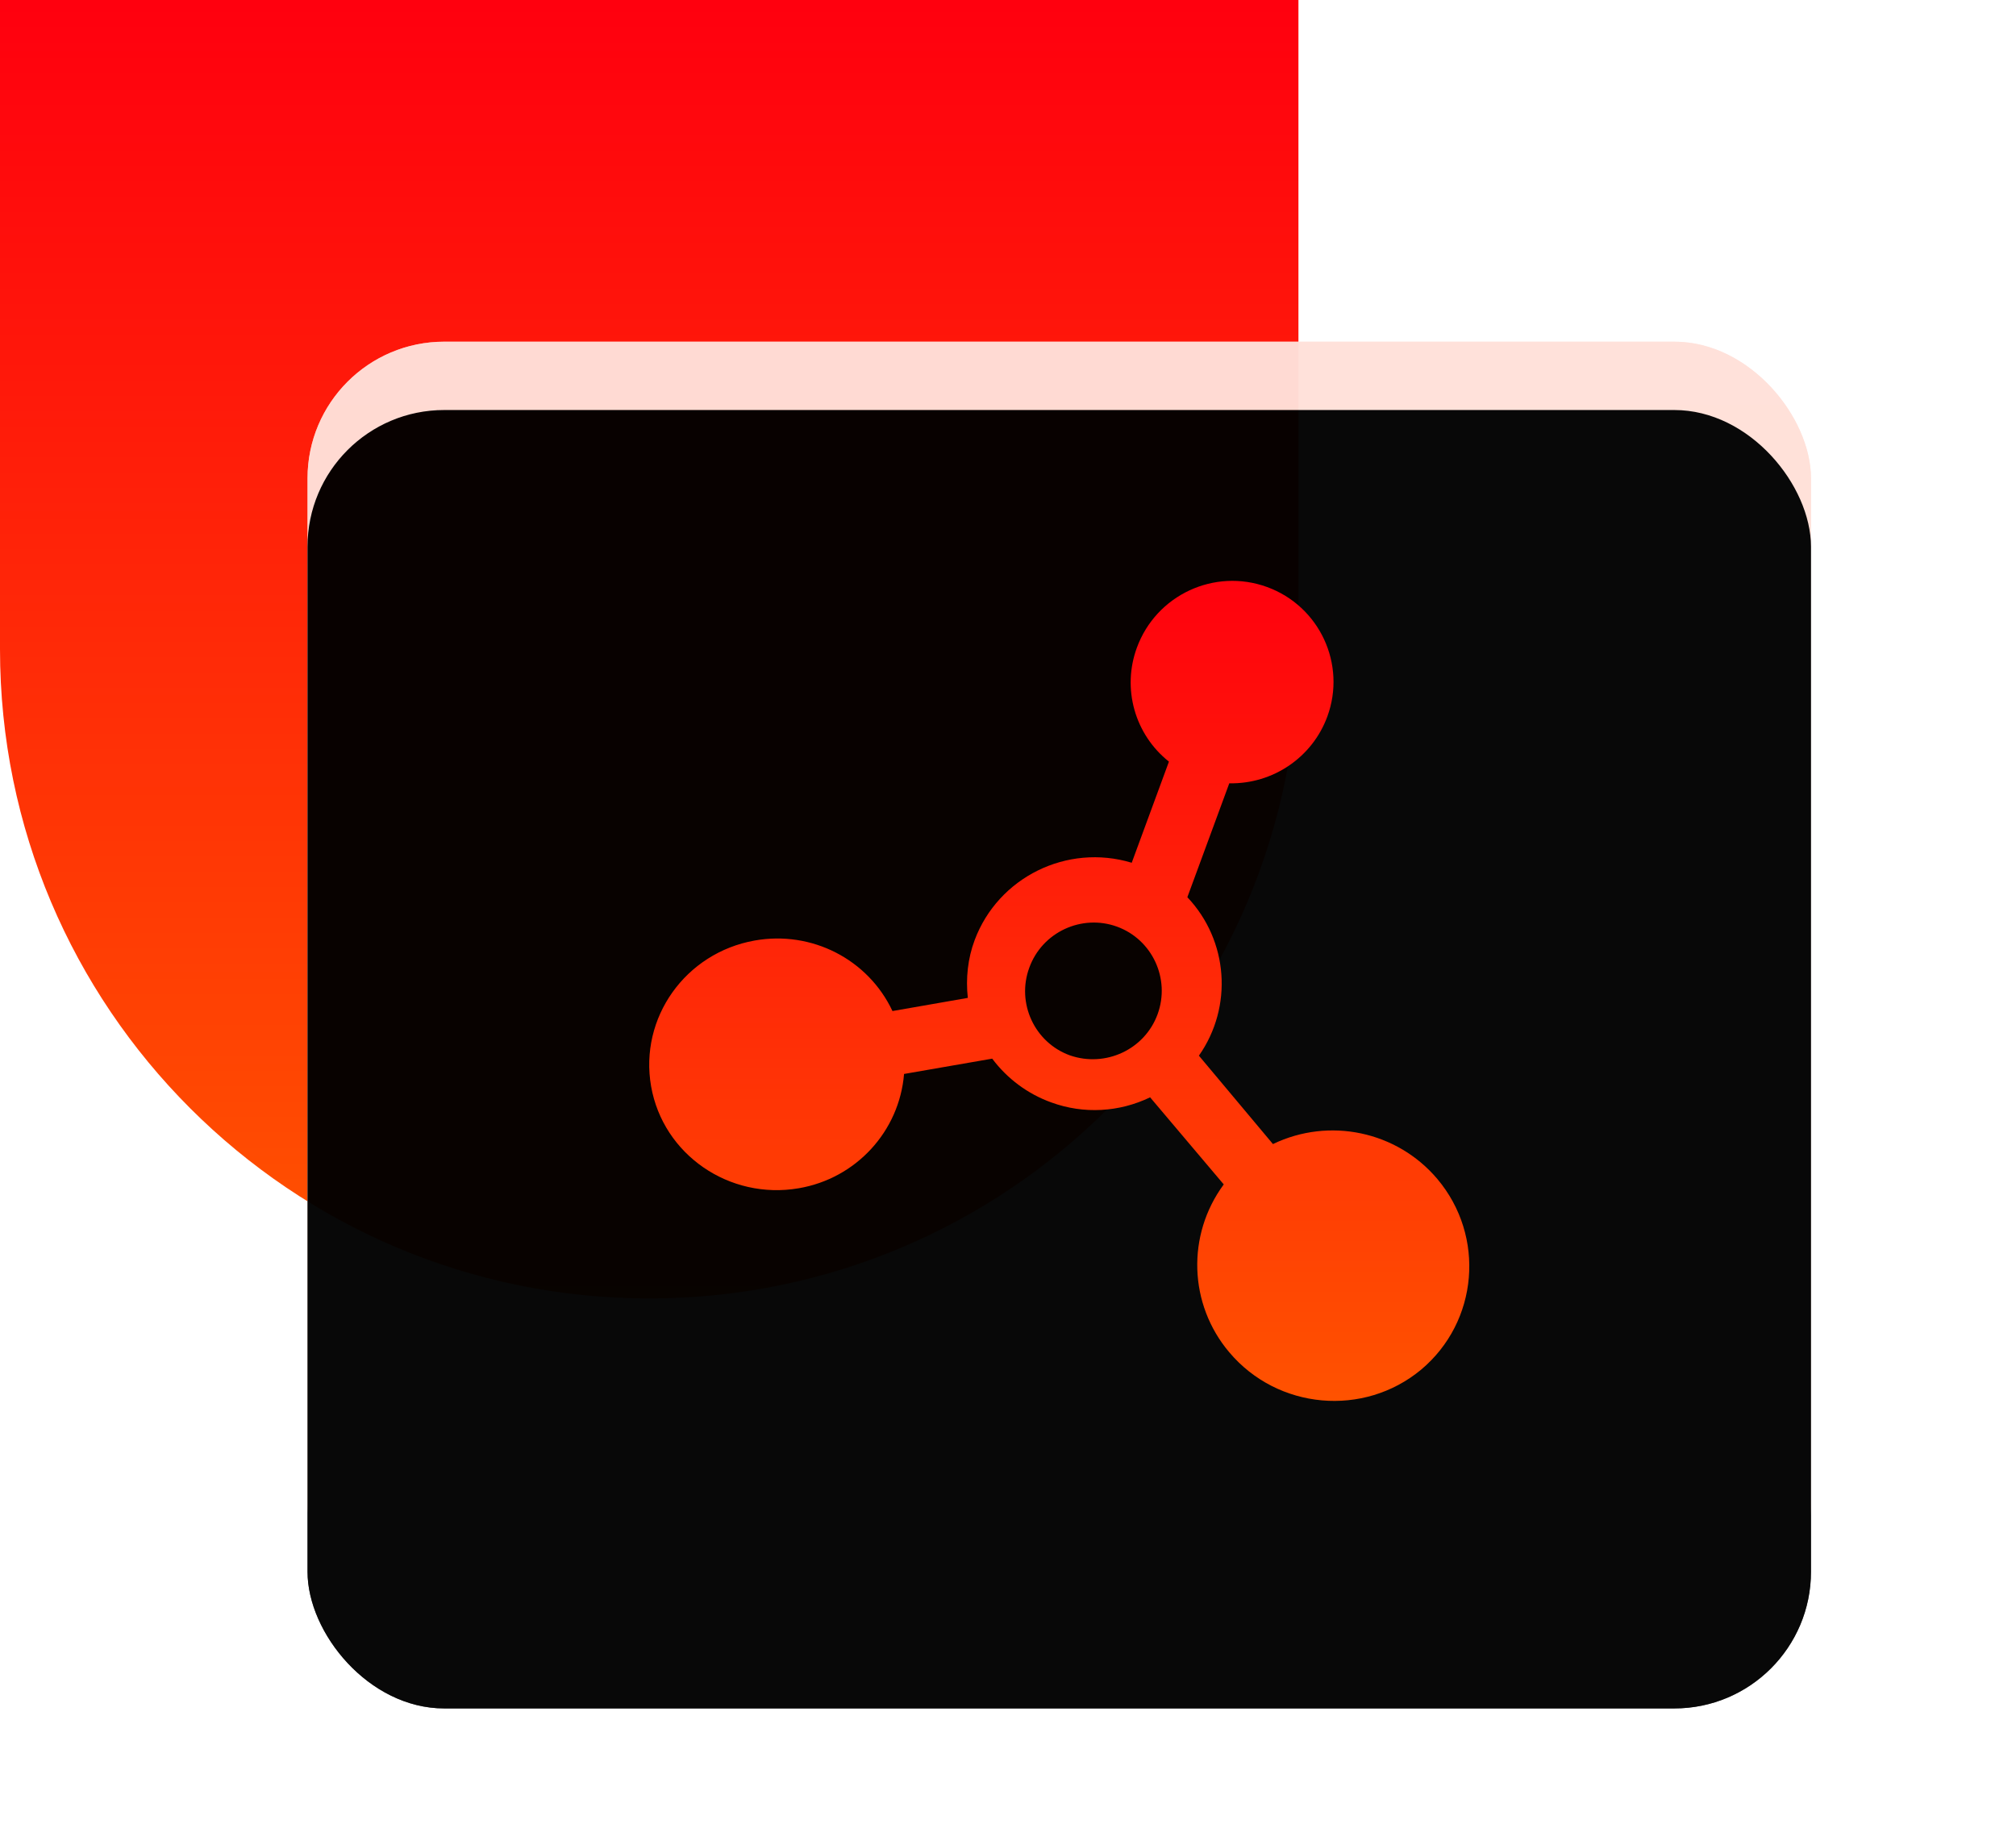 <?xml version="1.0" encoding="UTF-8"?>
<svg width="59px" height="54px" viewBox="0 0 59 54" version="1.1" xmlns="http://www.w3.org/2000/svg" xmlns:xlink="http://www.w3.org/1999/xlink">
    <title>2综合</title>
    <defs>
        <linearGradient x1="50%" y1="0%" x2="50%" y2="100%" id="linearGradient-1">
            <stop stop-color="#FF000E" offset="0%"></stop>
            <stop stop-color="#FF5400" offset="100%"></stop>
        </linearGradient>
        <linearGradient x1="50%" y1="0%" x2="50%" y2="100%" id="linearGradient-2">
            <stop stop-color="#FFE0D9" offset="0%"></stop>
            <stop stop-color="#FDDDCE" offset="100%"></stop>
        </linearGradient>
        <rect id="path-3" x="9" y="10" width="44" height="38" rx="4"></rect>
        <filter x="-13.6%" y="-15.8%" width="127.3%" height="131.6%" filterUnits="objectBoundingBox" id="filter-4">
            <feMorphology radius="6" operator="erode" in="SourceAlpha" result="shadowSpreadInner1"></feMorphology>
            <feGaussianBlur stdDeviation="2" in="shadowSpreadInner1" result="shadowBlurInner1"></feGaussianBlur>
            <feOffset dx="0" dy="2" in="shadowBlurInner1" result="shadowOffsetInner1"></feOffset>
            <feComposite in="shadowOffsetInner1" in2="SourceAlpha" operator="arithmetic" k2="-1" k3="1" result="shadowInnerInner1"></feComposite>
            <feColorMatrix values="0 0 0 0 1   0 0 0 0 1   0 0 0 0 1  0 0 0 0.5 0" type="matrix" in="shadowInnerInner1"></feColorMatrix>
        </filter>
        <rect id="path-5" x="9" y="10" width="44" height="38" rx="4"></rect>
        <filter x="-13.6%" y="-15.8%" width="127.3%" height="131.6%" filterUnits="objectBoundingBox" id="filter-6">
            <feGaussianBlur stdDeviation="2" in="SourceGraphic"></feGaussianBlur>
        </filter>
        <filter x="-27.3%" y="-31.6%" width="154.5%" height="163.2%" filterUnits="objectBoundingBox" id="filter-7">
            <feMorphology radius="6" operator="erode" in="SourceAlpha" result="shadowSpreadInner1"></feMorphology>
            <feGaussianBlur stdDeviation="2" in="shadowSpreadInner1" result="shadowBlurInner1"></feGaussianBlur>
            <feOffset dx="0" dy="2" in="shadowBlurInner1" result="shadowOffsetInner1"></feOffset>
            <feComposite in="shadowOffsetInner1" in2="SourceAlpha" operator="arithmetic" k2="-1" k3="1" result="shadowInnerInner1"></feComposite>
            <feColorMatrix values="0 0 0 0 1   0 0 0 0 1   0 0 0 0 1  0 0 0 0.5 0" type="matrix" in="shadowInnerInner1"></feColorMatrix>
        </filter>
    </defs>
    <g id="解决方案" stroke="none" stroke-width="1" fill="none" fill-rule="evenodd">
        <g id="03解决方案-电厂" transform="translate(-776, -1351)">
            <g id="2综合" transform="translate(776, 1351)">
                <path d="M0,0 L38,0 L38,19 C38,29.493 29.493,38 19,38 C8.507,38 1.28507213e-15,29.493 0,19 L0,0 L0,0 Z" id="矩形备份" fill="url(#linearGradient-1)"></path>
                <g id="矩形" opacity="0.692">
                    <use fill="url(#linearGradient-2)" fill-rule="evenodd" xlink:href="#path-3"></use>
                    <use fill="black" fill-opacity="1" filter="url(#filter-4)" xlink:href="#path-3"></use>
                </g>
                <g id="矩形" opacity="0.902" filter="url(#filter-6)">
                    <use fill="url(#linearGradient-2)" fill-rule="evenodd" xlink:href="#path-5"></use>
                    <use fill="black" fill-opacity="1" filter="url(#filter-7)" xlink:href="#path-5"></use>
                </g>
                <path d="M35.814,34.664 C34.724,36.144 34.787,38.171 35.976,39.577 C37.392,41.256 39.909,41.479 41.588,40.087 C43.266,38.681 43.479,36.182 42.064,34.503 C40.885,33.108 38.903,32.688 37.254,33.483 L35.087,30.896 C36.089,29.466 35.951,27.526 34.749,26.258 L35.976,22.925 C37.254,22.949 38.406,22.166 38.845,20.972 C39.408,19.442 38.619,17.739 37.079,17.179 C35.538,16.619 33.835,17.415 33.271,18.957 C32.833,20.151 33.208,21.494 34.21,22.29 L33.121,25.25 C31.229,24.678 29.213,25.673 28.524,27.514 C28.324,28.048 28.261,28.633 28.324,29.205 L26.119,29.59 C25.405,28.073 23.752,27.228 22.086,27.526 C20.057,27.887 18.705,29.789 19.055,31.792 C19.406,33.794 21.347,35.125 23.376,34.776 C25.055,34.49 26.32,33.11 26.458,31.431 L29.038,30.983 C29.476,31.568 30.077,32.016 30.766,32.264 C31.718,32.612 32.758,32.55 33.659,32.115 L35.814,34.664 Z M31.309,30.886 C30.278,30.511 29.743,29.359 30.122,28.324 C30.5,27.276 31.661,26.745 32.691,27.12 C33.722,27.496 34.257,28.647 33.878,29.683 C33.5,30.718 32.352,31.249 31.309,30.886 Z" id="形状" fill="url(#linearGradient-1)"></path>
            </g>
        </g>
    </g>
</svg>